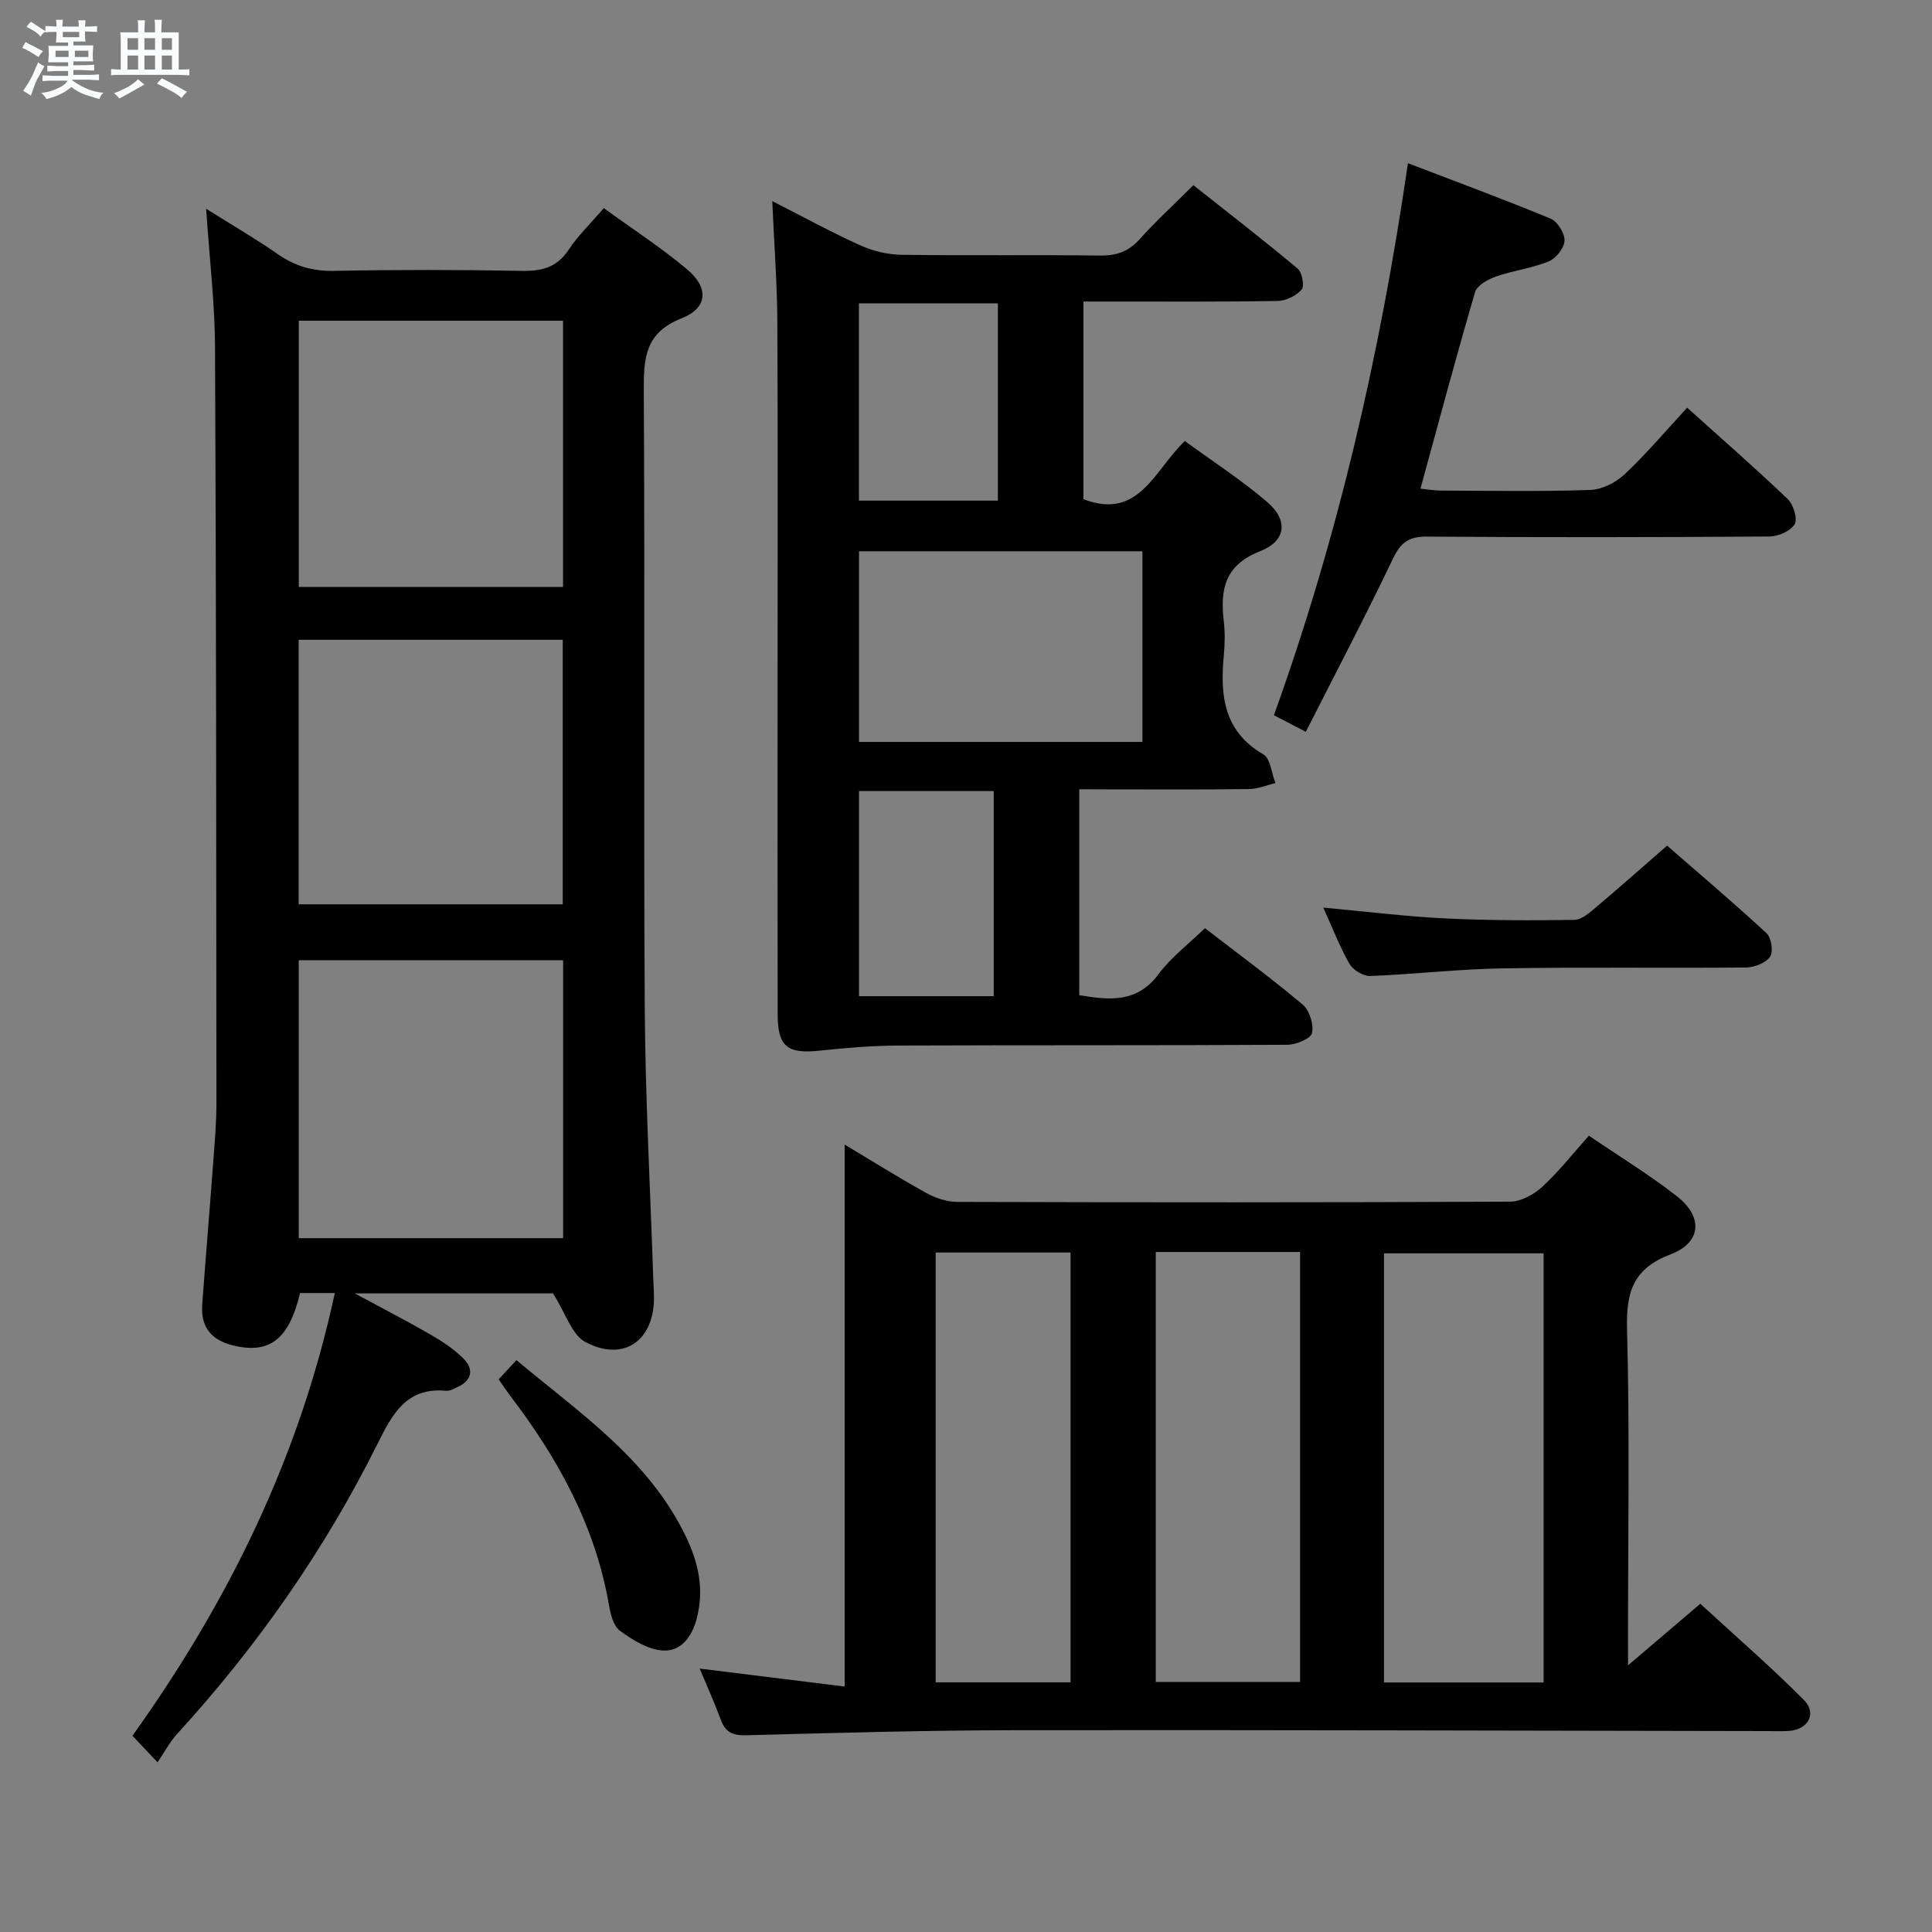 <svg enable-background="new 0 0 400 400" viewBox="0 0 400 400" xmlns="http://www.w3.org/2000/svg"><rect x="0" y="0" width="400" height="400" fill="#808080" stroke="none"/><path d="m6.8 9.5c.6.3 1.3.7 2.1 1.1-.4.4-.7.8-.9 1.2-.7-.4-1.3-.8-1.8-1.1s-1.1-.6-1.6-.8c.2-.4.5-.8.7-1.2.4.2.8.5 1.5.8zm.9 6.9c-.3.6-.5 1.1-.7 1.7s-.4 1.1-.6 1.7c-.6-.4-1.1-.7-1.6-1 .7-1 1.2-1.8 1.5-2.4.3-.5.6-1.1.8-1.7.3-.6.5-1.2.8-1.8.3.3.8.6 1.3.8-.7 1.3-1.2 2.2-1.5 2.7zm.1-11c.4.3 1 .7 1.7 1.1-.5.2-.8.6-1.1 1.1-.5-.6-1-1-1.4-1.2s-.9-.6-1.5-.8c.2-.4.5-.7.9-1.1.5.3.9.6 1.4.9zm10.5 13.1c1 .4 2 .6 3.1.7-.4.4-.7.8-.8 1.3-.9-.2-1.9-.6-3-.9-1-.4-2-.9-2.8-1.6-.5.4-1.1.9-1.9 1.3s-1.9.9-3.3 1.2c-.1-.3-.5-.8-1.1-1.3 1 0 2.1-.3 3.2-.8 1.2-.5 1.9-1 2.3-1.7h-3.2c-.4 0-1 0-2 .1v-1.2c1 0 1.7.1 2 .1h3.3v-1h-2.3c-.2 0-.9 0-2 .1v-1.2c1.2 0 1.9.1 2 .1h2.3v-.8h-4.1c0-.7.1-1.2.1-1.6 0-.5 0-1.1-.1-1.8h4.1v-.7h-2.5c0-.6.1-1.1.1-1.6v-.6h-.5c-.4 0-1 0-1.8.1v-1.3c1.2 0 1.9.1 2.1.1h.2c0-.3 0-.8-.1-1.4h1.4c0 .6-.1 1-.1 1.4h3.4c0-.4 0-.8-.1-1.3h1.5c0 .4-.1.9-.1 1.3.7 0 1.5 0 2.5-.1v1.2c-1 0-1.8-.1-2.5-.1v.6c0 .3 0 .8.1 1.5h-2.5v.8h4.1c0 .7-.1 1.3-.1 1.8s0 1 .1 1.5h-4.1v.8h1.4c.8 0 1.8 0 2.9-.1v1.2c-1 0-1.9-.1-2.8-.1h-1.5v1h3.2c.3 0 1 0 2.1-.1v1.2c-1.1 0-1.8-.1-2.1-.1h-3.4l-.1.1c1.4 1 2.4 1.5 3.4 1.9zm-4.1-6.7v-1.3h-2.7v1.3zm2.2-4.1v-1.1h-3.4v1.1zm1.9 4.1v-1.3h-2.8v1.3z" fill="#fafbfc"/><path d="m37 6.7v2.3 5.4c1 0 1.8 0 2.2-.1v1.3c-.6 0-1.5-.1-2.5-.1h-11.9c-.7 0-1.3 0-1.8.1v-1.3c.5 0 1.1.1 2 .1v-5.2c0-1 0-1.8-.1-2.5h3.7c0-1.3 0-2.1-.1-2.5h1.5c0 .4-.1 1.3-.1 2.5h2.2c0-1.2 0-2.1-.1-2.6h1.5c0 .4-.1 1.3-.1 2.6zm-12.3 13.7c-.3-.4-.7-.8-1.1-1.1 1.1-.4 2.1-.9 2.9-1.3.8-.5 1.5-1 2.1-1.6.4.4.9.8 1.3 1.1-2.5 1.4-4.2 2.4-5.2 2.9zm3.9-10.1v-2.4h-2.2v2.4zm0 4.1v-2.9h-2.2v2.9zm3.5-4.1v-2.4h-2.2v2.4zm0 4.1v-2.9h-2.2v2.9zm.4 2.9 1-1.1c.6.3 1.4.7 2.5 1.3s2 1.1 2.7 1.5c-.4.4-.8.8-1.1 1.3-.8-.8-2.5-1.7-5.1-3zm3.1-7v-2.4h-2.1v2.4zm0 4.1v-2.9h-2.1v2.9z" fill="#fafbfc"/><g fill="#000001"><path d="m69.32 267.71c-2.79 0-5.02 0-7.19 0-2.31 9.61-6.32 12.63-13.71 10.89-4.64-1.1-6.89-3.78-6.55-8.5.74-10.11 1.59-20.21 2.34-30.31.28-3.81.6-7.63.6-11.45-.04-52.14-.04-104.28-.29-156.43-.04-9.11-1.14-18.21-1.84-28.69 5.54 3.48 10.31 6.25 14.82 9.39 3.56 2.48 7.2 3.55 11.59 3.47 12.99-.25 25.99-.24 38.98 0 4.17.08 7.28-.74 9.69-4.41 1.9-2.88 4.46-5.33 7.25-8.58 5.86 4.26 11.83 8.13 17.24 12.67 4.53 3.8 4.31 8-1.11 10.13-7.5 2.96-7.89 8.09-7.85 14.84.24 42.65-.06 85.3.2 127.95.12 18.79 1.15 37.57 1.77 56.35.04 1.16.13 2.33.14 3.49.09 9.02-6.24 13.55-14.2 9.33-2.8-1.48-4.05-5.89-6.71-10.07-11.91 0-25.74 0-41.05 0 6.11 3.3 10.97 5.79 15.68 8.52 2.42 1.4 4.85 2.99 6.81 4.95 2.17 2.19 1.89 4.51-1.2 5.92-.75.34-1.59.85-2.34.78-8.22-.78-11.13 4.75-14.22 10.96-10.96 22.01-24.95 41.99-41.55 60.14-1.45 1.58-2.47 3.56-4 5.82-2.47-2.61-3.69-3.9-5.2-5.5 19.89-27.79 34.62-57.78 41.9-91.66zm47.27-11.36c0-19.43 0-38.34 0-57.54-18.4 0-36.56 0-54.74 0v57.54zm-.02-189.95c-18.56 0-36.5 0-54.71 0v55.12h54.71c0-18.49 0-36.59 0-55.12zm-.06 120.83c0-18.41 0-36.45 0-54.77-18.35 0-36.39 0-54.68 0v54.77z"/><path d="m337.07 344.79c5.48-4.67 9.89-8.43 14.96-12.75 7.2 6.62 14.57 13.01 21.43 19.9 2.78 2.79.92 6.15-3.06 6.43-1.49.11-3 .03-4.5.03-51.81-.08-103.63-.25-155.44-.18-18.64.02-37.28.55-55.91 1.05-2.77.07-4.33-.55-5.3-3.17-1.31-3.56-2.89-7.03-4.39-10.64 10.23 1.27 20.16 2.5 30.02 3.72 0-38.01 0-74.95 0-112.21 5.48 3.28 11.07 6.8 16.84 9.99 1.93 1.07 4.3 1.87 6.47 1.88 38.15.11 76.31.13 114.46-.05 2.25-.01 4.92-1.48 6.66-3.08 3.39-3.11 6.26-6.78 9.65-10.58 6.31 4.3 12.58 8.11 18.3 12.6 5.38 4.23 4.99 9.54-1.35 11.95-7.81 2.97-9.25 7.81-9.05 15.52.57 21.14.2 42.32.2 63.48.01 1.63.01 3.24.01 6.11zm-17.48 3.55c0-29.96 0-59.51 0-88.85-11.31 0-22.21 0-33.05 0v88.85zm-80.3-89.13v89.02h29.88c0-29.87 0-59.38 0-89.02-10.05 0-19.68 0-29.88 0zm-45.57 89.1h27.93c0-29.83 0-59.37 0-88.99-9.44 0-18.54 0-27.93 0z"/><path d="m223.45 163.41v42.63c6.21 1.03 11.97 1.69 16.46-4.41 2.53-3.43 6.09-6.09 9.56-9.46 6.74 5.2 13.66 10.29 20.23 15.81 1.41 1.19 2.34 4.12 1.94 5.9-.27 1.17-3.31 2.42-5.12 2.43-26.82.15-53.64.05-80.46.16-5.47.02-10.96.48-16.41 1.06-6.56.7-8.62-.82-8.64-7.36-.05-22.65-.02-45.31-.02-67.96 0-25.15.08-50.31-.05-75.46-.04-8.11-.66-16.21-1.05-25.11 6.44 3.27 12.23 6.45 18.23 9.16 2.61 1.18 5.66 1.91 8.52 1.95 13.66.2 27.32-.02 40.98.16 3.43.05 5.97-.76 8.3-3.35 3.32-3.71 7.01-7.09 11.16-11.22 7.18 5.69 14.49 11.34 21.57 17.26.94.78 1.47 3.62.84 4.35-1.11 1.29-3.25 2.33-4.97 2.36-11.32.2-22.65.11-33.98.12-1.97 0-3.94 0-6.22 0v40.93c11.53 4.39 14.62-5.99 20.99-12.05 5.7 4.17 11.69 8.04 17.05 12.63 4.36 3.72 3.97 8.05-1.44 10.17-7.38 2.89-8.31 7.92-7.55 14.51.27 2.3.23 4.68.01 6.99-.77 8.27-.12 15.75 8.18 20.58 1.48.86 1.7 3.91 2.51 5.94-1.83.43-3.66 1.22-5.5 1.24-9.83.13-19.66.06-29.48.06-1.8-.02-3.59-.02-5.64-.02zm-45.6-49.28v39.48h58.68c0-13.35 0-26.38 0-39.48-19.69 0-38.98 0-58.68 0zm27.89 92.12c0-14.28 0-28.21 0-42.47-9.4 0-18.6 0-27.89 0v42.47zm.86-143.44c-9.73 0-19.24 0-28.77 0v40.84h28.77c0-13.73 0-27.13 0-40.84z"/><path d="m270.36 151.51c-2.87-1.49-4.58-2.37-6.61-3.43 13.33-37.03 22.02-74.91 27.75-114.29 10.2 3.91 19.96 7.51 29.56 11.49 1.42.59 2.92 3.04 2.86 4.57-.07 1.51-1.77 3.66-3.27 4.27-3.49 1.42-7.35 1.88-10.92 3.13-1.66.58-3.92 1.82-4.33 3.22-3.91 13.33-7.49 26.76-11.31 40.7 1.42.14 2.8.39 4.18.4 10.32.03 20.66.22 30.97-.13 2.44-.08 5.3-1.54 7.13-3.25 4.46-4.19 8.42-8.9 12.94-13.78 7.14 6.43 14.13 12.52 20.82 18.92 1.18 1.13 2.09 4.1 1.43 5.21-.84 1.42-3.4 2.52-5.23 2.54-23.64.16-47.29.19-70.94.02-3.72-.03-5.4 1.23-7 4.58-5.7 11.94-11.86 23.66-18.03 35.83z"/><path d="m273.97 187.91c8.95.82 17 1.83 25.08 2.23 8.96.44 17.94.44 26.91.31 1.52-.02 3.16-1.5 4.49-2.62 4.72-3.97 9.32-8.07 14.7-12.75 6.04 5.26 13.46 11.55 20.6 18.14 1 .92 1.43 3.86.72 4.87-.92 1.3-3.26 2.21-5 2.22-16.82.16-33.64-.1-50.45.18-9.12.15-18.21 1.23-27.33 1.58-1.43.05-3.54-1.22-4.28-2.5-1.98-3.41-3.39-7.15-5.44-11.66z"/><path d="m103.24 285.58c1.32-1.42 2.32-2.51 3.68-3.98 13.14 11 27.5 20.59 35.17 36.7 2.54 5.35 3.74 10.86 2.15 16.85-1.02 3.87-3.34 6.78-6.99 6.57-3.07-.17-6.27-2.18-8.9-4.09-1.36-.99-1.95-3.46-2.28-5.37-2.82-16.3-10.51-30.26-20.39-43.21-.79-1.05-1.52-2.16-2.44-3.47z"/></g></svg>
